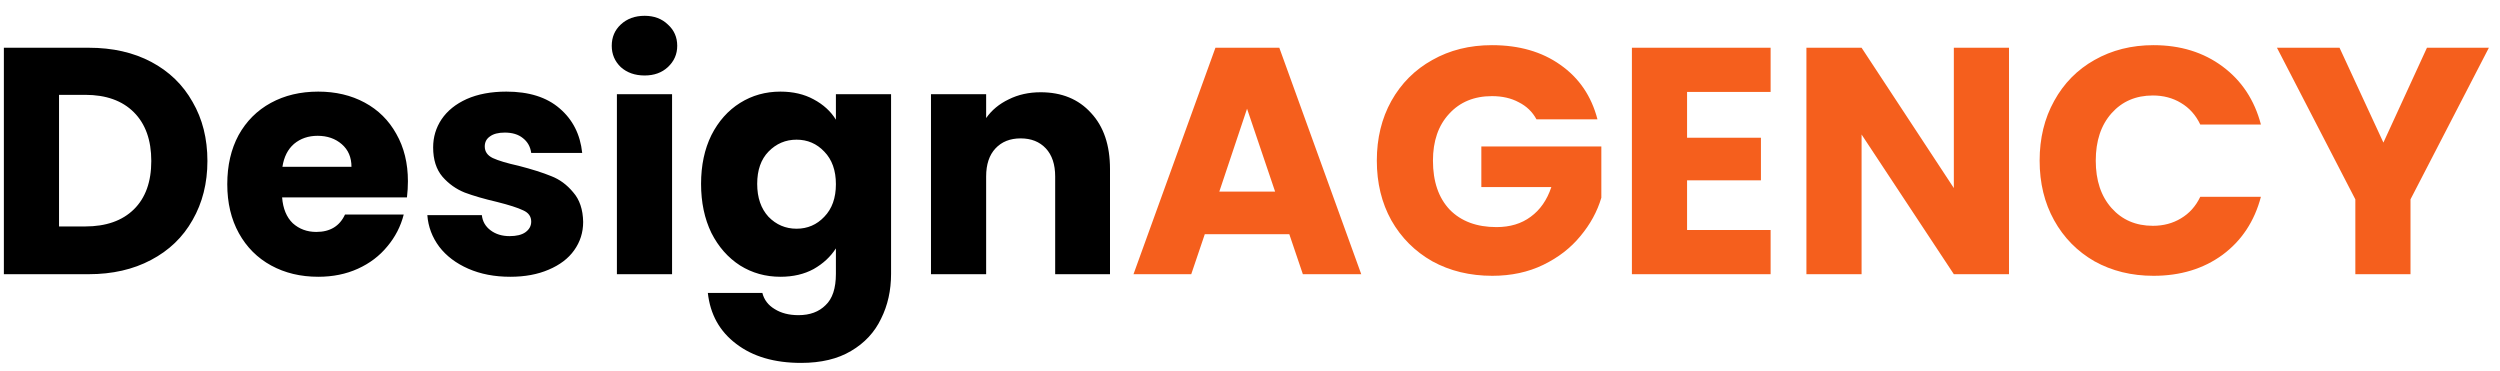 <svg width="155" height="23" viewBox="0 0 155 23" fill="none" xmlns="http://www.w3.org/2000/svg">
<path d="M5.5 2.96C6.98 2.96 8.273 3.253 9.38 3.84C10.487 4.427 11.34 5.253 11.94 6.32C12.553 7.373 12.86 8.593 12.86 9.98C12.86 11.353 12.553 12.573 11.94 13.64C11.34 14.707 10.48 15.533 9.36 16.12C8.253 16.707 6.967 17 5.5 17H0.24V2.96H5.5ZM5.28 14.04C6.573 14.04 7.58 13.687 8.3 12.98C9.02 12.273 9.38 11.273 9.38 9.98C9.38 8.687 9.02 7.68 8.3 6.96C7.58 6.24 6.573 5.88 5.28 5.88H3.66V14.04H5.28ZM25.291 11.24C25.291 11.56 25.271 11.893 25.231 12.24H17.491C17.545 12.933 17.765 13.467 18.151 13.84C18.551 14.2 19.038 14.38 19.611 14.38C20.465 14.38 21.058 14.02 21.391 13.3H25.031C24.845 14.033 24.505 14.693 24.011 15.28C23.531 15.867 22.925 16.327 22.191 16.66C21.458 16.993 20.638 17.16 19.731 17.16C18.638 17.16 17.665 16.927 16.811 16.46C15.958 15.993 15.291 15.327 14.811 14.46C14.331 13.593 14.091 12.58 14.091 11.42C14.091 10.26 14.325 9.247 14.791 8.38C15.271 7.513 15.938 6.847 16.791 6.38C17.645 5.913 18.625 5.68 19.731 5.68C20.811 5.68 21.771 5.907 22.611 6.36C23.451 6.813 24.105 7.46 24.571 8.3C25.051 9.14 25.291 10.12 25.291 11.24ZM21.791 10.34C21.791 9.753 21.591 9.287 21.191 8.94C20.791 8.593 20.291 8.42 19.691 8.42C19.118 8.42 18.631 8.587 18.231 8.92C17.845 9.253 17.605 9.727 17.511 10.34H21.791ZM31.636 17.16C30.662 17.16 29.796 16.993 29.035 16.66C28.276 16.327 27.675 15.873 27.235 15.3C26.796 14.713 26.549 14.06 26.495 13.34H29.875C29.916 13.727 30.096 14.04 30.416 14.28C30.735 14.52 31.129 14.64 31.596 14.64C32.022 14.64 32.349 14.56 32.575 14.4C32.816 14.227 32.935 14.007 32.935 13.74C32.935 13.42 32.769 13.187 32.435 13.04C32.102 12.88 31.562 12.707 30.816 12.52C30.015 12.333 29.349 12.14 28.816 11.94C28.282 11.727 27.822 11.4 27.436 10.96C27.049 10.507 26.855 9.9 26.855 9.14C26.855 8.5 27.029 7.92 27.375 7.4C27.735 6.867 28.256 6.447 28.936 6.14C29.629 5.833 30.449 5.68 31.395 5.68C32.795 5.68 33.895 6.027 34.696 6.72C35.509 7.413 35.975 8.333 36.096 9.48H32.935C32.882 9.093 32.709 8.787 32.416 8.56C32.136 8.333 31.762 8.22 31.296 8.22C30.895 8.22 30.589 8.3 30.375 8.46C30.162 8.607 30.055 8.813 30.055 9.08C30.055 9.4 30.222 9.64 30.555 9.8C30.902 9.96 31.436 10.12 32.156 10.28C32.982 10.493 33.656 10.707 34.175 10.92C34.696 11.12 35.149 11.453 35.535 11.92C35.935 12.373 36.142 12.987 36.156 13.76C36.156 14.413 35.969 15 35.596 15.52C35.236 16.027 34.709 16.427 34.016 16.72C33.336 17.013 32.542 17.16 31.636 17.16ZM39.968 4.68C39.368 4.68 38.874 4.507 38.488 4.16C38.114 3.8 37.928 3.36 37.928 2.84C37.928 2.307 38.114 1.867 38.488 1.52C38.874 1.16 39.368 0.98 39.968 0.98C40.554 0.98 41.035 1.16 41.408 1.52C41.794 1.867 41.988 2.307 41.988 2.84C41.988 3.36 41.794 3.8 41.408 4.16C41.035 4.507 40.554 4.68 39.968 4.68ZM41.668 5.84V17H38.248V5.84H41.668ZM48.386 5.68C49.173 5.68 49.86 5.84 50.446 6.16C51.046 6.48 51.506 6.9 51.826 7.42V5.84H55.246V16.98C55.246 18.007 55.04 18.933 54.626 19.76C54.226 20.6 53.606 21.267 52.766 21.76C51.94 22.253 50.906 22.5 49.666 22.5C48.013 22.5 46.673 22.107 45.646 21.32C44.62 20.547 44.033 19.493 43.886 18.16H47.266C47.373 18.587 47.626 18.92 48.026 19.16C48.426 19.413 48.92 19.54 49.506 19.54C50.213 19.54 50.773 19.333 51.186 18.92C51.613 18.52 51.826 17.873 51.826 16.98V15.4C51.493 15.92 51.033 16.347 50.446 16.68C49.86 17 49.173 17.16 48.386 17.16C47.466 17.16 46.633 16.927 45.886 16.46C45.14 15.98 44.546 15.307 44.106 14.44C43.68 13.56 43.466 12.547 43.466 11.4C43.466 10.253 43.68 9.247 44.106 8.38C44.546 7.513 45.14 6.847 45.886 6.38C46.633 5.913 47.466 5.68 48.386 5.68ZM51.826 11.42C51.826 10.567 51.586 9.893 51.106 9.4C50.64 8.907 50.066 8.66 49.386 8.66C48.706 8.66 48.126 8.907 47.646 9.4C47.18 9.88 46.946 10.547 46.946 11.4C46.946 12.253 47.18 12.933 47.646 13.44C48.126 13.933 48.706 14.18 49.386 14.18C50.066 14.18 50.64 13.933 51.106 13.44C51.586 12.947 51.826 12.273 51.826 11.42ZM64.52 5.72C65.827 5.72 66.867 6.147 67.641 7C68.427 7.84 68.82 9 68.82 10.48V17H65.421V10.94C65.421 10.193 65.227 9.613 64.841 9.2C64.454 8.787 63.934 8.58 63.281 8.58C62.627 8.58 62.107 8.787 61.721 9.2C61.334 9.613 61.141 10.193 61.141 10.94V17H57.721V5.84H61.141V7.32C61.487 6.827 61.954 6.44 62.541 6.16C63.127 5.867 63.787 5.72 64.52 5.72Z" fill="black"/>
<path d="M79.937 14.52H74.697L73.857 17H70.277L75.357 2.96H79.317L84.397 17H80.777L79.937 14.52ZM79.057 11.88L77.317 6.74L75.597 11.88H79.057ZM95.263 7.4C95.01 6.933 94.643 6.58 94.163 6.34C93.697 6.087 93.143 5.96 92.503 5.96C91.397 5.96 90.51 6.327 89.843 7.06C89.177 7.78 88.843 8.747 88.843 9.96C88.843 11.253 89.19 12.267 89.883 13C90.59 13.72 91.556 14.08 92.783 14.08C93.623 14.08 94.33 13.867 94.903 13.44C95.49 13.013 95.916 12.4 96.183 11.6H91.843V9.08H99.283V12.26C99.03 13.113 98.597 13.907 97.983 14.64C97.383 15.373 96.617 15.967 95.683 16.42C94.75 16.873 93.697 17.1 92.523 17.1C91.136 17.1 89.897 16.8 88.803 16.2C87.723 15.587 86.876 14.74 86.263 13.66C85.663 12.58 85.363 11.347 85.363 9.96C85.363 8.573 85.663 7.34 86.263 6.26C86.876 5.167 87.723 4.32 88.803 3.72C89.883 3.107 91.117 2.8 92.503 2.8C94.183 2.8 95.597 3.207 96.743 4.02C97.903 4.833 98.67 5.96 99.043 7.4H95.263ZM104.598 5.7V8.54H109.178V11.18H104.598V14.26H109.778V17H101.178V2.96H109.778V5.7H104.598ZM124.558 17H121.138L115.418 8.34V17H111.998V2.96H115.418L121.138 11.66V2.96H124.558V17ZM126.457 9.96C126.457 8.573 126.757 7.34 127.357 6.26C127.957 5.167 128.79 4.32 129.857 3.72C130.937 3.107 132.157 2.8 133.517 2.8C135.184 2.8 136.61 3.24 137.797 4.12C138.984 5 139.777 6.2 140.177 7.72H136.417C136.137 7.133 135.737 6.687 135.217 6.38C134.71 6.073 134.13 5.92 133.477 5.92C132.424 5.92 131.57 6.287 130.917 7.02C130.264 7.753 129.937 8.733 129.937 9.96C129.937 11.187 130.264 12.167 130.917 12.9C131.57 13.633 132.424 14 133.477 14C134.13 14 134.71 13.847 135.217 13.54C135.737 13.233 136.137 12.787 136.417 12.2H140.177C139.777 13.72 138.984 14.92 137.797 15.8C136.61 16.667 135.184 17.1 133.517 17.1C132.157 17.1 130.937 16.8 129.857 16.2C128.79 15.587 127.957 14.74 127.357 13.66C126.757 12.58 126.457 11.347 126.457 9.96ZM154.311 2.96L149.451 12.36V17H146.031V12.36L141.171 2.96H145.051L147.771 8.84L150.471 2.96H154.311Z" fill="#F55F1D"/>
</svg>
